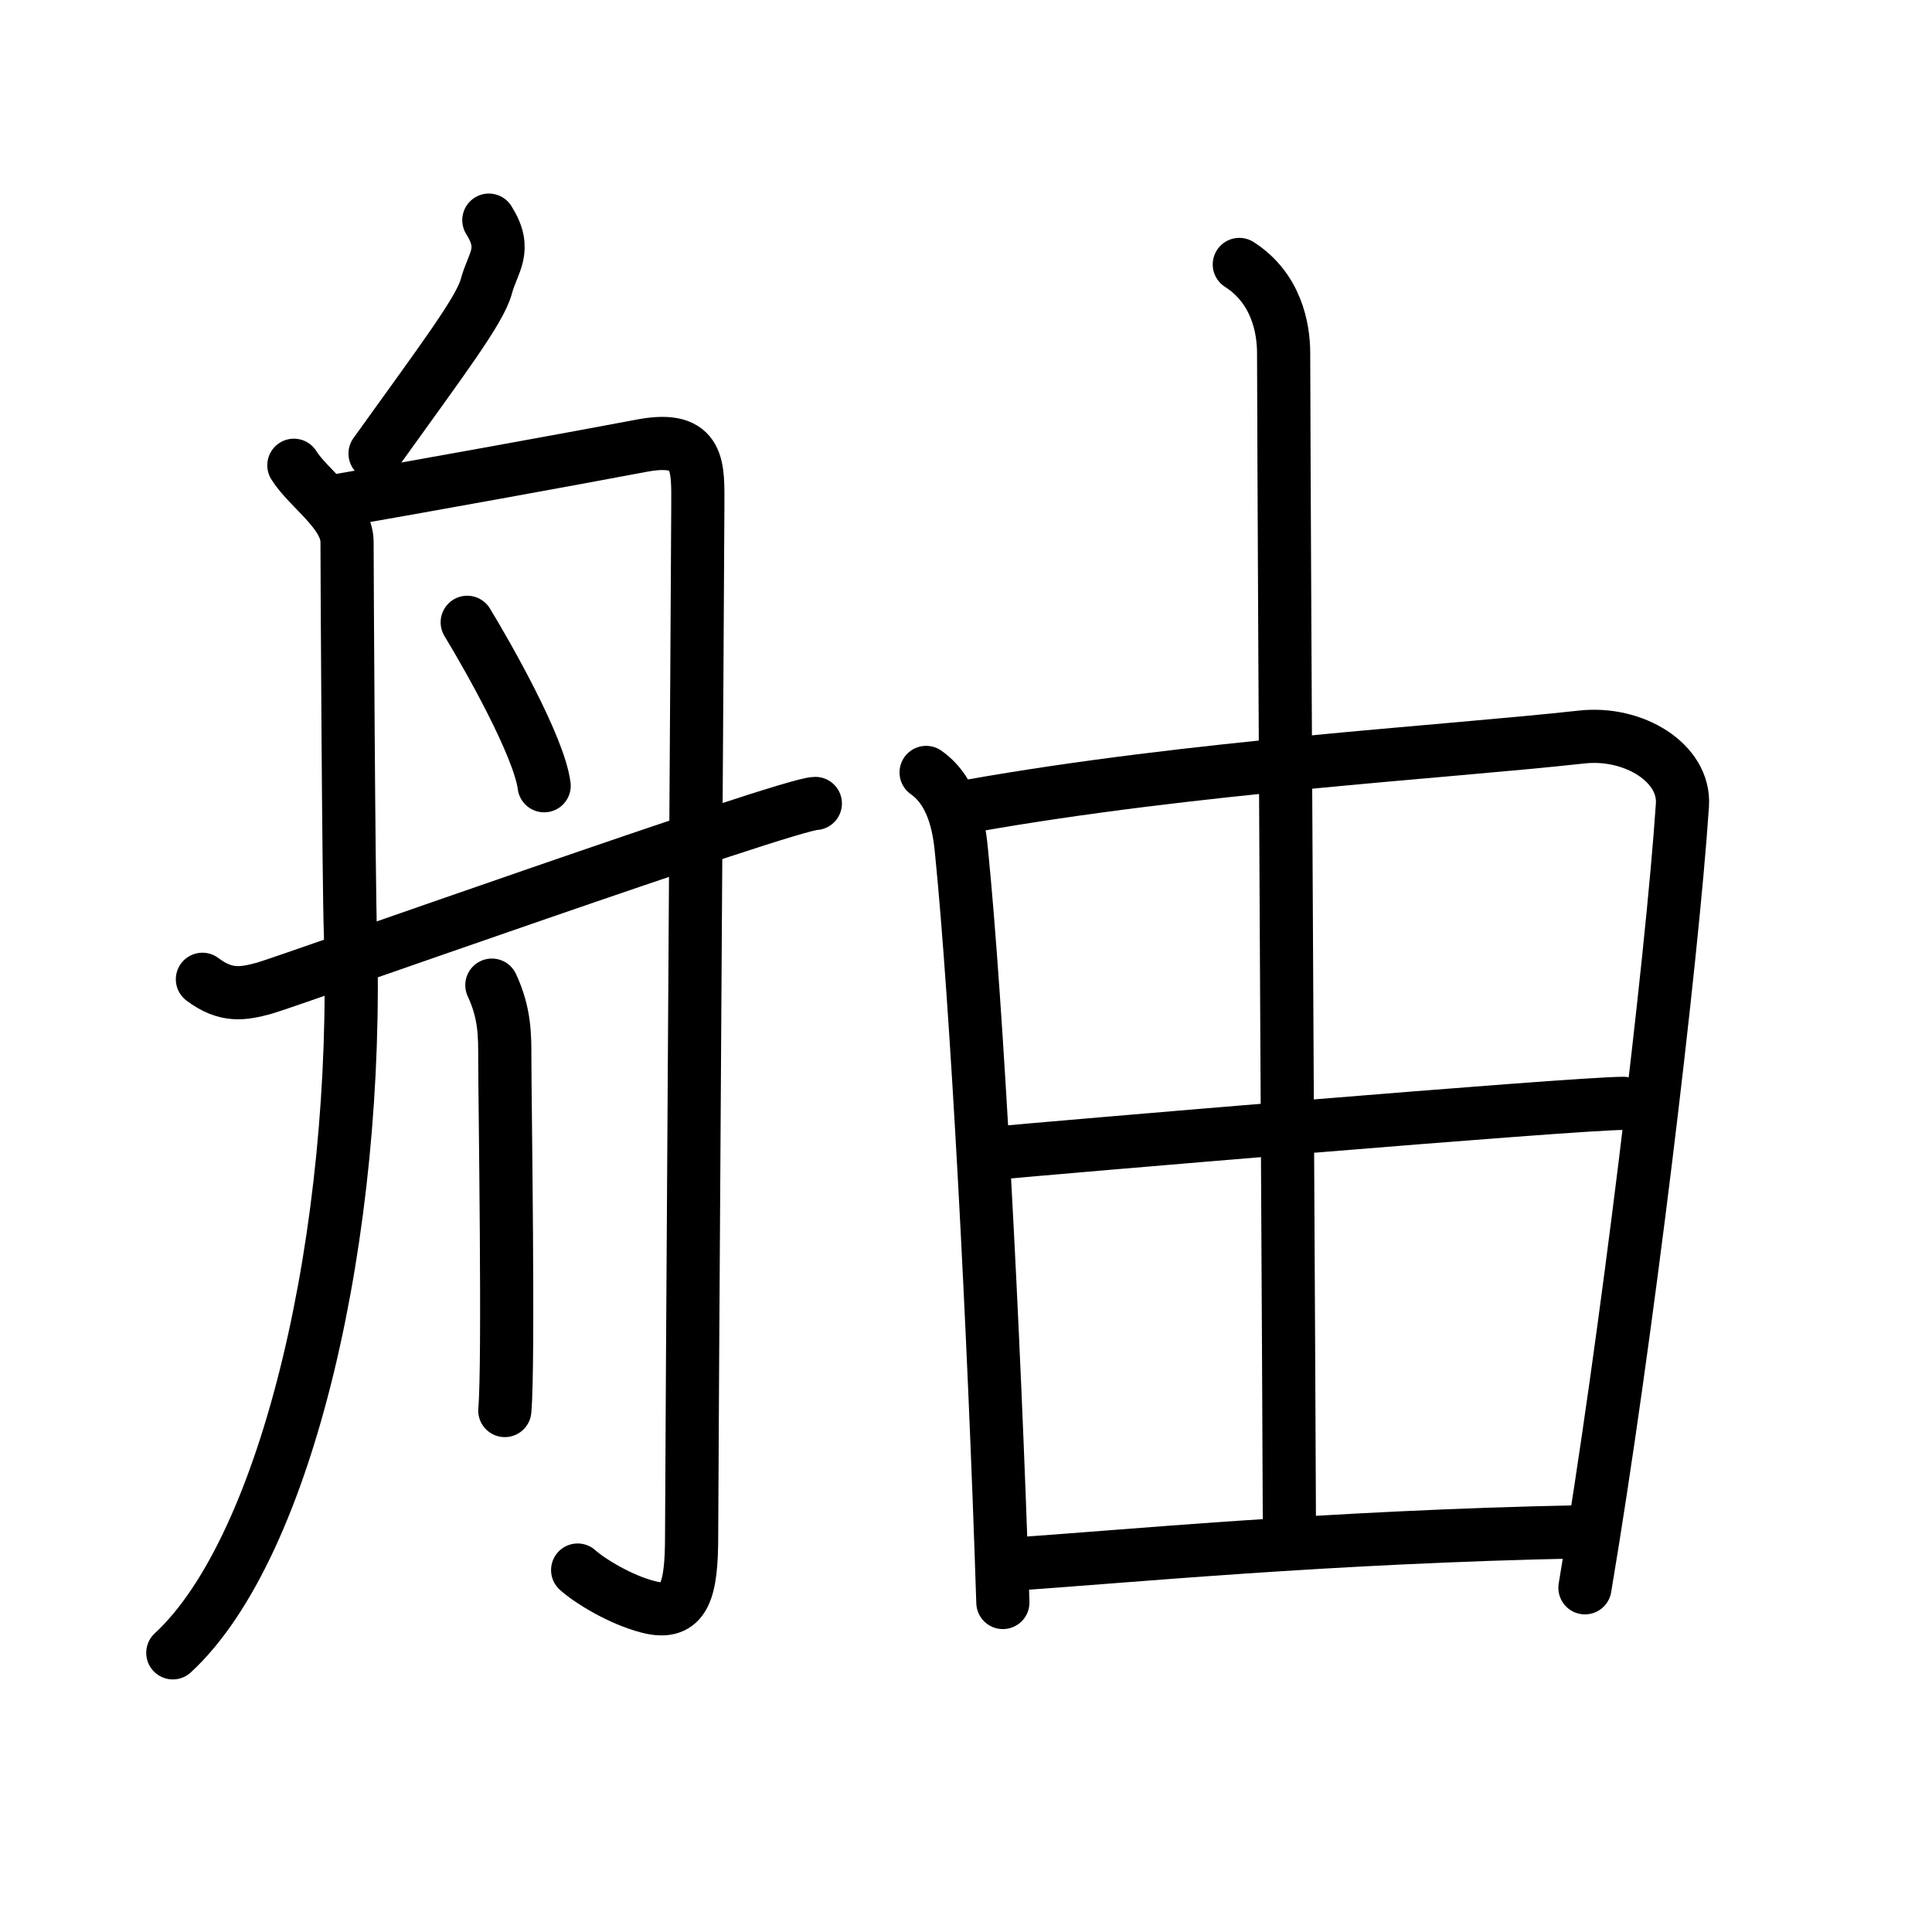 <svg xmlns="http://www.w3.org/2000/svg" width="109" height="109" viewBox="0 0 109 109"><g xmlns:kvg="http://kanjivg.tagaini.net" id="kvg:StrokePaths_08233" style="fill:none;stroke:#000000;stroke-width:3;stroke-linecap:round;stroke-linejoin:round;"><g id="kvg:08233" kvg:element="&#33331;"><g id="kvg:08233-g1" kvg:element="&#33311;" kvg:position="left" kvg:radical="general"><path id="kvg:08233-s1" kvg:type="&#12754;" d="M27.58,12.42c1.07,1.69,0.22,2.38-0.14,3.73c-0.36,1.35-2.45,4.1-6.28,9.44"/><path id="kvg:08233-s2" kvg:type="&#12754;" d="M16.58,26.25c0.81,1.31,3,2.7,3,4.33c0,1.64,0.09,19.13,0.19,22.08c0.53,16.81-3.52,34.59-10.02,40.59"/><path id="kvg:08233-s3" kvg:type="&#12742;a" d="M19.42,28.18c3.66-0.62,13.5-2.41,16.81-3.04c3.31-0.62,3.14,1.24,3.14,3.42c0,2.17-0.35,54.96-0.35,58.06c0,3.11-0.38,4.57-2.44,4.04c-1.57-0.4-3.3-1.46-3.99-2.08"/><path id="kvg:08233-s4" kvg:type="&#12756;" d="M26.36,35.11c1.16,1.91,4.05,6.99,4.34,9.22"/><path id="kvg:08233-s5" kvg:type="&#12753;" d="M27.75,55.58c0.75,1.61,0.73,2.88,0.73,4.17c0,2.2,0.24,17.24,0,19.83"/><path id="kvg:08233-s6" kvg:type="&#12736;/&#12752;" d="M11.42,55.25c1.33,1,2.29,0.83,3.5,0.5C16.13,55.42,44.49,45.33,46,45.33"/></g><g id="kvg:08233-g2" kvg:element="&#30001;" kvg:position="right"><g id="kvg:08233-g3" kvg:element="&#30000;" kvg:part="1" kvg:partial="true"><path id="kvg:08233-s7" kvg:type="&#12753;" d="M52.25,43.58c1.67,1.17,1.9,3.47,2,4.5c0.85,8.46,1.83,26.75,2.33,42.33"/><path id="kvg:08233-s8" kvg:type="&#12757;a" d="M54.77,45.47c12.5-2.22,26.57-3.02,34.48-3.89c2.91-0.32,5.82,1.45,5.67,3.83c-0.58,8.73-3.17,30.33-5.5,44.17"/></g><g id="kvg:08233-g4" kvg:element="&#20008;"><path id="kvg:08233-s9" kvg:type="&#12753;a" d="M69.92,14.92c2.08,1.33,2.5,3.57,2.5,5c0.04,14.16,0.33,63.47,0.33,67.17"/></g><g id="kvg:08233-g5" kvg:element="&#30000;" kvg:part="2" kvg:partial="true"><path id="kvg:08233-s10" kvg:type="&#12752;a" d="M55.92,65.08c3.35-0.32,32.9-2.83,35.67-2.83"/><path id="kvg:08233-s11" kvg:type="&#12752;a" d="M57.08,88.25c6.12-0.4,17.57-1.54,32.17-1.83"/></g></g></g></g></svg>